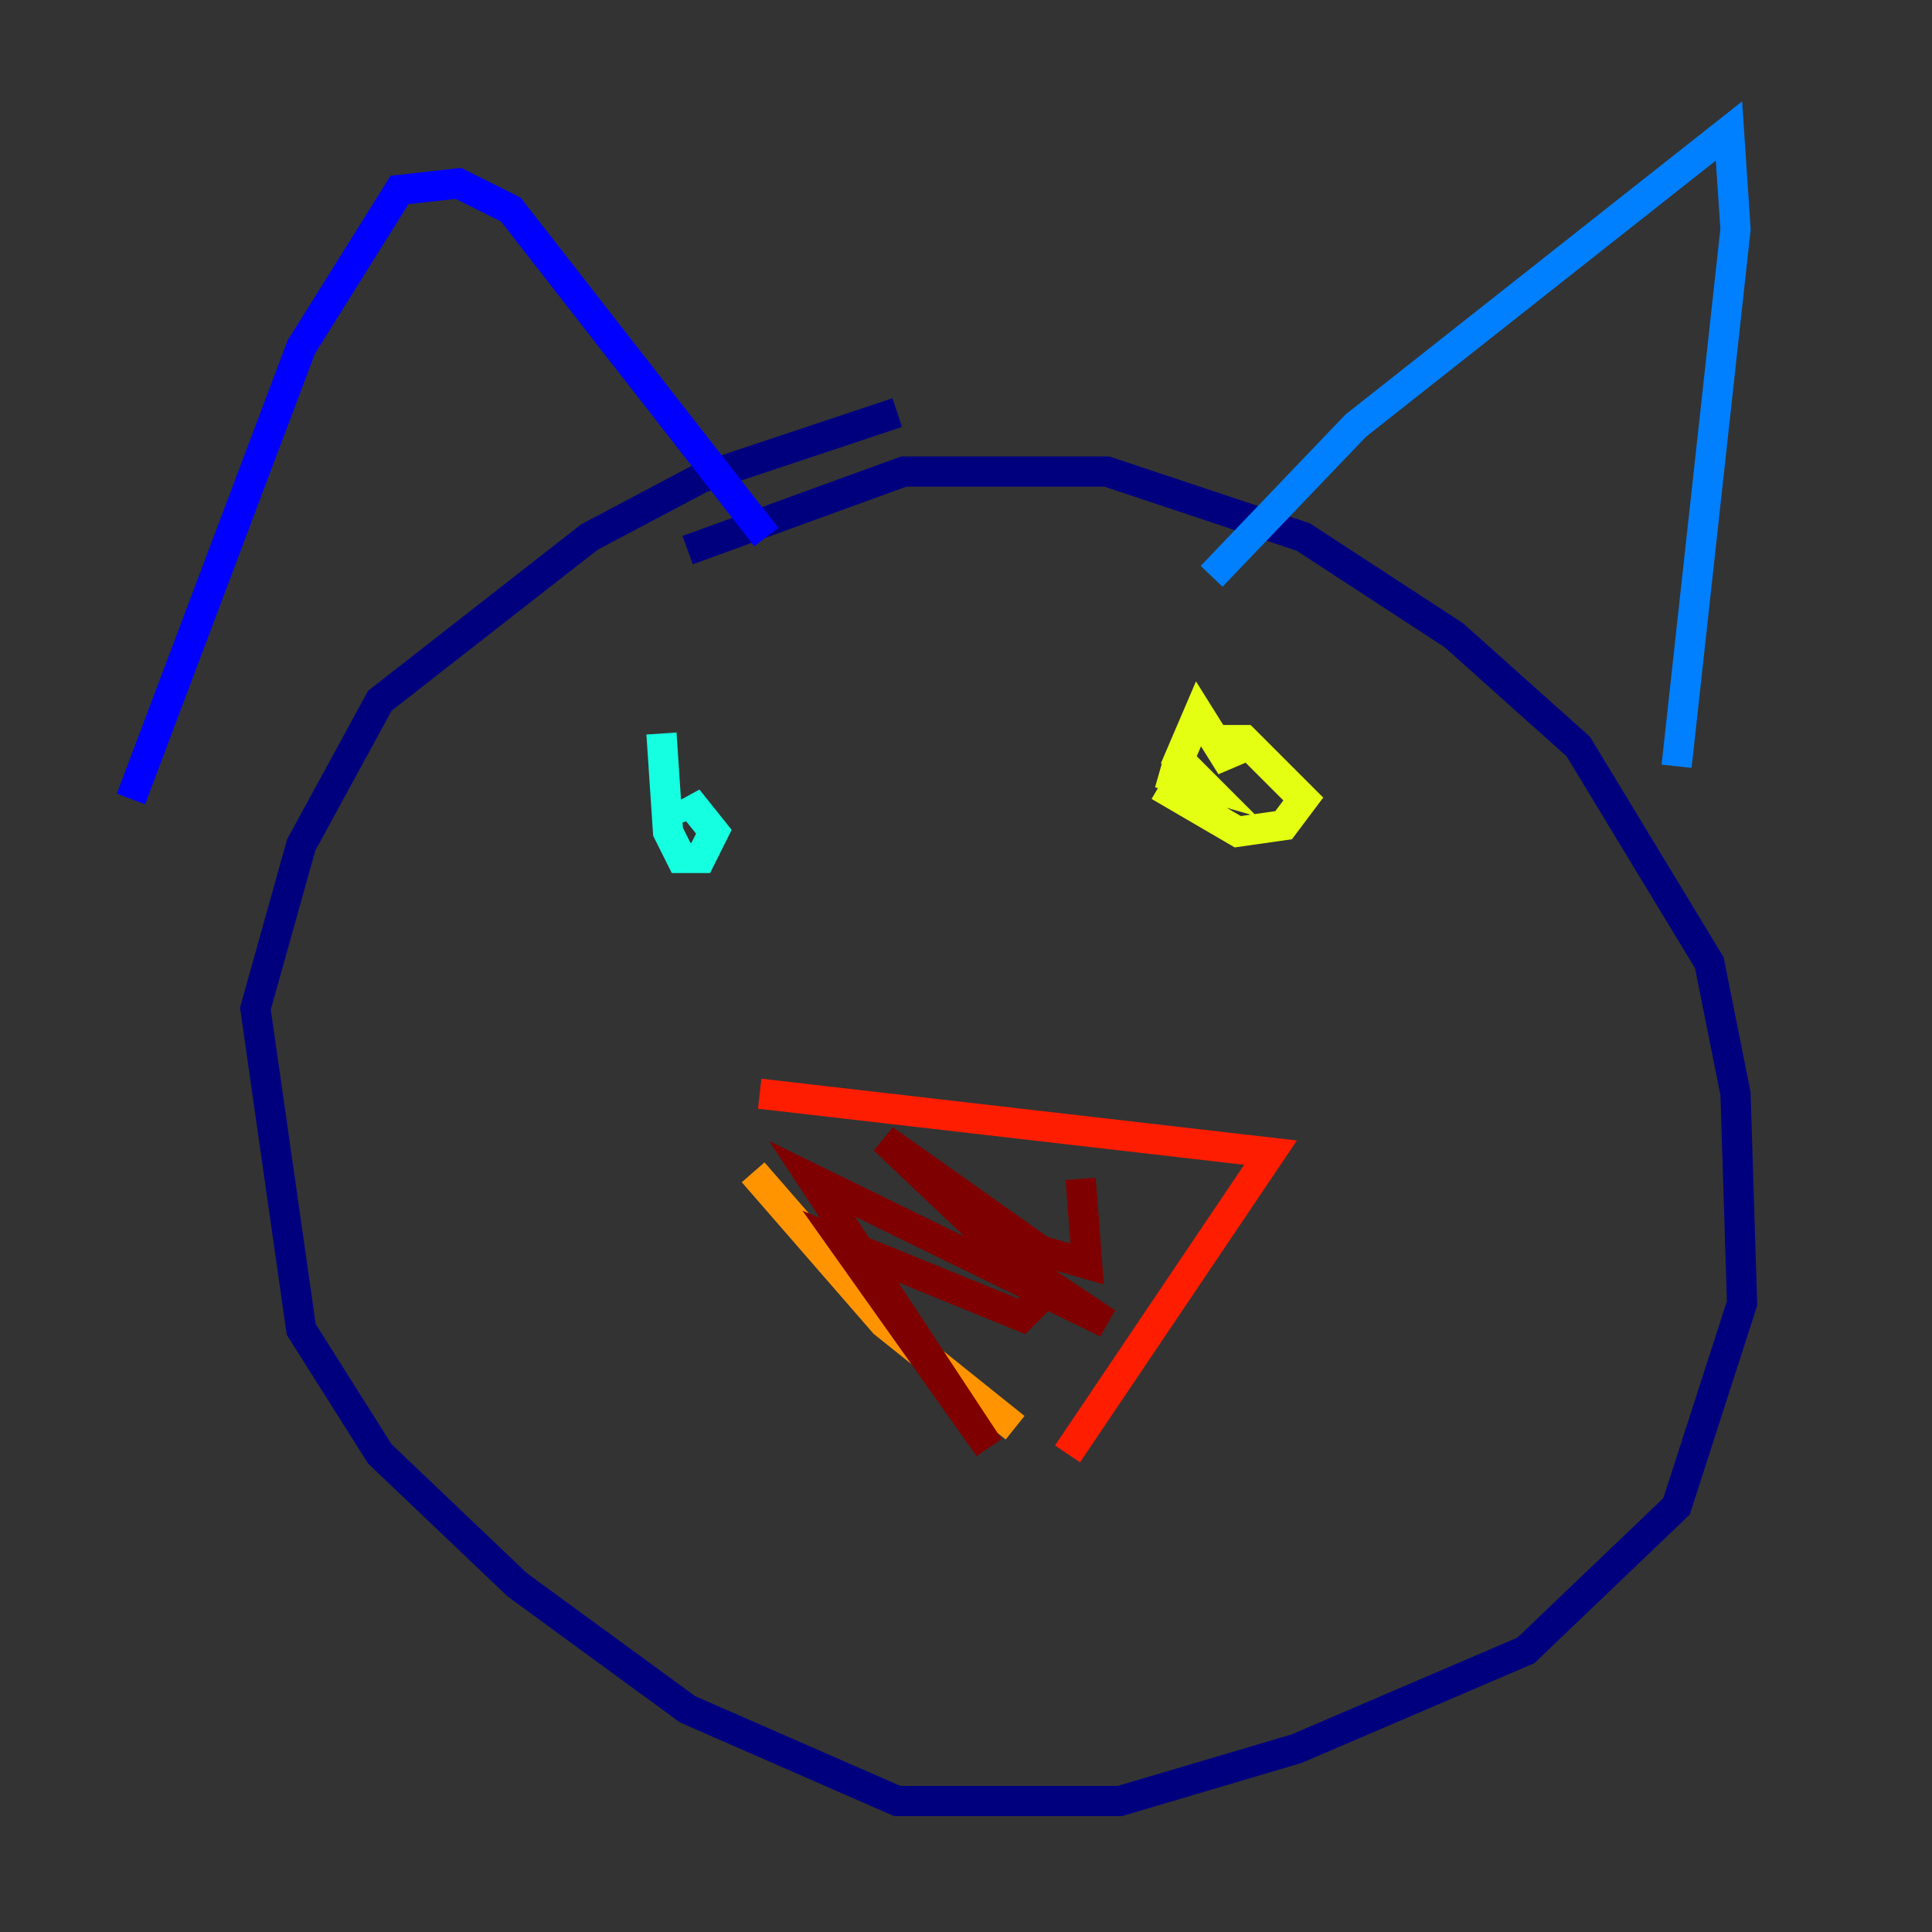 <?xml version="1.0" encoding="utf-8" ?>
<svg baseProfile="tiny" height="128" version="1.2" viewBox="0,0,128,128" width="128" xmlns="http://www.w3.org/2000/svg" xmlns:ev="http://www.w3.org/2001/xml-events" xmlns:xlink="http://www.w3.org/1999/xlink"><rect x="0" y="0" width="128" height="128" fill="#333333" stroke="none"/><defs /><polyline fill="none" points="59.444,27.336 46.427,31.675 39.051,35.58 25.166,46.427 19.959,55.973 16.922,66.82 19.959,88.081 25.166,96.325 34.278,105.003 45.559,113.248 59.444,119.322 74.197,119.322 85.912,115.851 101.098,109.342 111.078,99.797 115.417,86.346 114.983,72.461 113.248,63.783 104.57,49.464 96.325,42.088 86.346,35.58 73.329,31.241 59.878,31.241 45.559,36.447" stroke="#00007f" stroke-width="2" /><polyline fill="none" points="8.678,52.936 19.959,22.997 26.468,12.583 30.373,12.149 33.844,13.885 50.766,35.58" stroke="#0000ff" stroke-width="2" /><polyline fill="none" points="80.271,38.183 89.817,28.203 114.549,8.678 114.983,15.186 111.078,50.766" stroke="#0080ff" stroke-width="2" /><polyline fill="none" points="43.824,48.597 44.258,55.105 45.125,56.841 46.427,56.841 47.295,55.105 45.559,52.936 45.993,54.237" stroke="#15ffe1" stroke-width="2" /><polyline fill="none" points="85.478,51.2 85.478,51.2" stroke="#7cff79" stroke-width="2" /><polyline fill="none" points="76.8,52.068 82.007,55.105 85.044,54.671 86.346,52.936 82.441,49.031 81.139,49.031 81.573,50.766 79.403,47.295 78.102,50.332 79.837,52.068 76.8,51.2" stroke="#e4ff12" stroke-width="2" /><polyline fill="none" points="49.898,77.668 58.576,87.647 67.254,94.59" stroke="#ff9400" stroke-width="2" /><polyline fill="none" points="50.332,72.461 84.176,76.366 70.725,96.325" stroke="#ff1d00" stroke-width="2" /><polyline fill="none" points="71.593,78.102 72.027,83.742 68.99,82.875 58.576,75.498 66.82,83.308 73.329,87.647 53.803,78.102 65.519,95.891 55.973,82.441 67.688,87.214 69.858,85.044" stroke="#7f0000" stroke-width="2" /></svg>